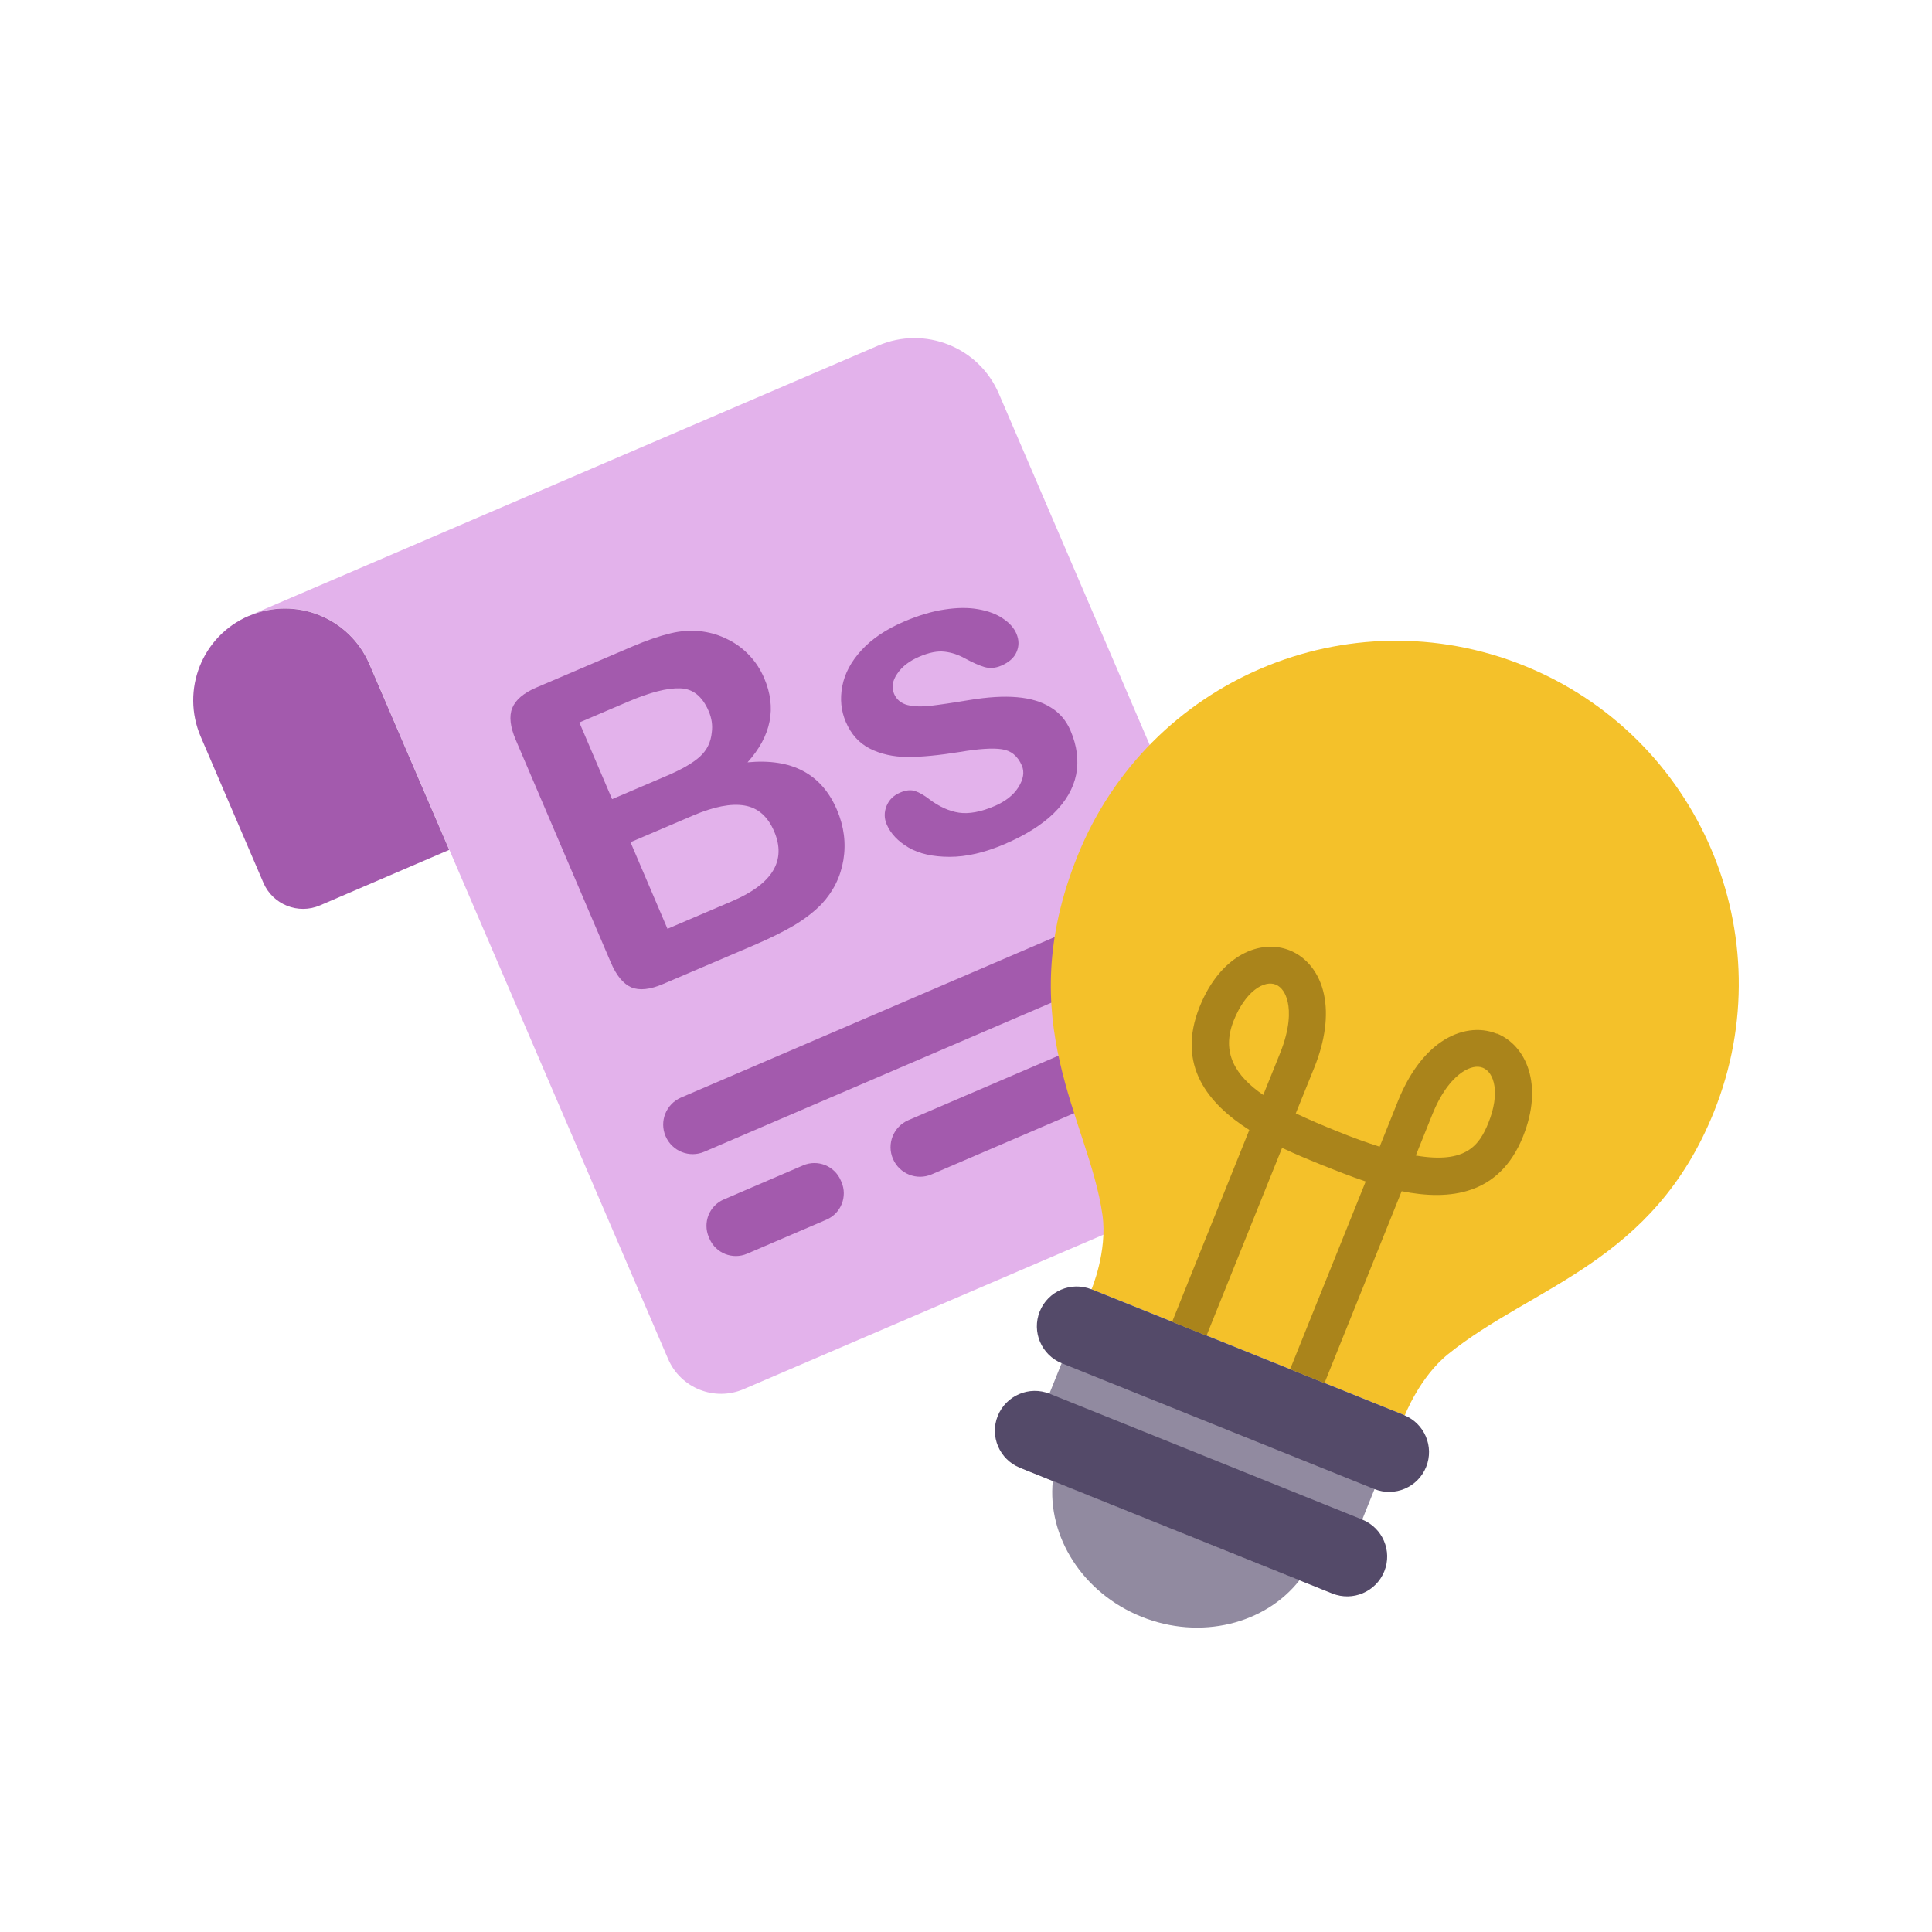 <svg width="72" height="72" viewBox="0 0 72 72" fill="none" xmlns="http://www.w3.org/2000/svg">
<path d="M32.726 12.88L9.273 22.952C11.012 22.206 13.026 23.011 13.772 24.746L24.897 50.642C25.364 51.732 26.626 52.236 27.716 51.769L47.223 43.393C48.313 42.926 48.818 41.664 48.35 40.574L37.225 14.673C36.479 12.933 34.465 12.133 32.726 12.88Z" fill="#E3B2EB"/>
<path d="M9.273 22.952C7.533 23.698 6.733 25.712 7.479 27.452L9.815 32.896C10.164 33.712 11.114 34.093 11.931 33.739L16.741 31.672L13.767 24.751C13.021 23.011 11.007 22.211 9.267 22.958L9.273 22.952Z" fill="#A35AAD"/>
<path fill-rule="evenodd" clip-rule="evenodd" d="M41.816 36.236L26.25 42.921C25.692 43.162 25.048 42.905 24.806 42.346C24.564 41.788 24.822 41.144 25.381 40.902L40.946 34.217C41.505 33.976 42.149 34.233 42.391 34.792C42.632 35.35 42.374 35.994 41.816 36.236Z" fill="#A35AAD"/>
<path fill-rule="evenodd" clip-rule="evenodd" d="M33.853 41.745L42.568 38.002C43.126 37.761 43.77 38.019 44.012 38.577C44.254 39.135 43.996 39.78 43.438 40.021L34.723 43.764C34.165 44.005 33.52 43.748 33.279 43.189C33.037 42.631 33.295 41.986 33.853 41.745Z" fill="#A35AAD"/>
<path d="M29.93 43.43L26.975 44.7C26.433 44.932 26.182 45.561 26.415 46.103L26.44 46.162C26.673 46.704 27.301 46.955 27.843 46.722L30.799 45.453C31.341 45.22 31.592 44.592 31.359 44.05L31.333 43.991C31.101 43.448 30.472 43.198 29.93 43.43Z" fill="#A35AAD"/>
<path fill-rule="evenodd" clip-rule="evenodd" d="M63.872 41.438C66.507 34.887 63.337 27.442 56.795 24.806C50.253 22.171 42.798 25.341 40.158 31.893C37.66 38.096 40.58 41.703 41.086 45.281C41.277 46.636 40.678 48.049 40.678 48.049L52.354 52.746C52.354 52.746 52.903 51.322 53.968 50.464C57.124 47.917 61.61 47.068 63.872 41.438Z" fill="#F4C12A"/>
<path fill-rule="evenodd" clip-rule="evenodd" d="M39.235 55.185C39.024 57.251 40.335 59.361 42.538 60.25C44.742 61.138 47.157 60.52 48.432 58.886L39.23 55.18L39.235 55.185Z" fill="#918AA0"/>
<path d="M40.674 48.044L38.001 54.687L49.661 59.379L52.334 52.736L40.674 48.044Z" fill="#918AA0"/>
<path d="M40.681 48.052C39.919 47.745 39.054 48.113 38.748 48.874C38.442 49.634 38.811 50.499 39.573 50.806L51.215 55.491C51.977 55.797 52.842 55.429 53.148 54.669C53.455 53.908 53.085 53.043 52.323 52.736L40.681 48.052Z" fill="#544A69"/>
<path fill-rule="evenodd" clip-rule="evenodd" d="M50.764 56.628L39.118 51.941C38.357 51.636 37.493 52.005 37.184 52.765C36.875 53.526 37.248 54.39 38.008 54.699L49.654 59.386C50.415 59.69 51.279 59.322 51.588 58.561C51.897 57.8 51.524 56.937 50.764 56.628Z" fill="#544A69"/>
<path d="M55.779 38.523C55.136 38.263 54.386 38.371 53.723 38.818C53.06 39.264 52.501 40.03 52.099 41.031L51.416 42.734C50.95 42.587 50.425 42.4 49.836 42.16C49.296 41.944 48.776 41.723 48.29 41.492L48.982 39.78C49.385 38.779 49.507 37.836 49.34 37.056C49.173 36.271 48.707 35.677 48.064 35.417C46.99 34.985 45.493 35.564 44.708 37.517C43.829 39.701 45.026 41.134 46.558 42.111L43.682 49.261L44.963 49.777L47.78 42.778C48.329 43.038 48.864 43.254 49.321 43.441C49.321 43.441 49.321 43.441 49.326 43.441C49.331 43.441 49.326 43.441 49.331 43.441C49.782 43.622 50.322 43.838 50.896 44.03L48.079 51.028L49.36 51.544L52.236 44.393C54.022 44.751 55.877 44.545 56.756 42.361C57.541 40.413 56.864 38.955 55.789 38.518L55.779 38.523ZM47.078 40.805C46.042 40.094 45.498 39.225 45.979 38.028C46.42 36.928 47.117 36.521 47.544 36.693C47.76 36.781 47.917 37.012 47.991 37.346C48.069 37.699 48.079 38.322 47.701 39.26L47.078 40.805ZM52.761 43.068L53.374 41.542C53.752 40.599 54.189 40.163 54.493 39.956C54.778 39.765 55.053 39.706 55.264 39.794C55.691 39.966 55.912 40.742 55.47 41.841C55.132 42.68 54.636 43.382 52.761 43.063V43.068Z" fill="#AA841B"/>
<path d="M28.088 35.229L24.711 36.671C24.224 36.88 23.829 36.921 23.525 36.795C23.225 36.662 22.973 36.356 22.768 35.879L19.22 27.572C19.012 27.085 18.968 26.69 19.089 26.389C19.213 26.081 19.513 25.825 19.991 25.621L23.571 24.091C24.099 23.866 24.57 23.703 24.985 23.603C25.4 23.503 25.8 23.48 26.186 23.535C26.514 23.58 26.83 23.679 27.134 23.835C27.436 23.985 27.702 24.183 27.932 24.43C28.16 24.671 28.343 24.953 28.48 25.274C28.952 26.38 28.745 27.425 27.859 28.41C29.509 28.252 30.619 28.841 31.19 30.178C31.454 30.796 31.534 31.422 31.43 32.054C31.324 32.682 31.052 33.229 30.615 33.695C30.339 33.979 29.995 34.245 29.583 34.492C29.17 34.734 28.671 34.98 28.088 35.229ZM25.826 30.392L23.497 31.387L24.875 34.614L27.28 33.586C28.793 32.94 29.316 32.072 28.85 30.981C28.612 30.424 28.243 30.103 27.744 30.019C27.244 29.935 26.605 30.06 25.826 30.392ZM21.591 26.925L22.811 29.782L24.862 28.906C25.419 28.668 25.826 28.431 26.083 28.197C26.344 27.96 26.492 27.66 26.526 27.294C26.562 27.03 26.524 26.767 26.412 26.505C26.174 25.948 25.818 25.663 25.343 25.652C24.867 25.635 24.222 25.801 23.407 26.149L21.591 26.925Z" fill="#A35AAD"/>
<path d="M39.894 27.226C40.137 27.794 40.207 28.341 40.105 28.866C40 29.386 39.721 29.867 39.269 30.31C38.819 30.746 38.207 31.129 37.433 31.46C36.694 31.775 36.013 31.933 35.389 31.932C34.764 31.931 34.255 31.816 33.86 31.587C33.462 31.352 33.191 31.064 33.045 30.723C32.948 30.497 32.946 30.269 33.038 30.039C33.13 29.81 33.299 29.642 33.546 29.537C33.762 29.445 33.95 29.427 34.111 29.483C34.272 29.539 34.445 29.64 34.633 29.786C35 30.063 35.368 30.229 35.737 30.286C36.111 30.34 36.552 30.259 37.059 30.042C37.471 29.866 37.769 29.631 37.953 29.339C38.14 29.039 38.183 28.771 38.083 28.535C37.928 28.173 37.677 27.968 37.33 27.921C36.988 27.871 36.47 27.905 35.778 28.022C34.994 28.149 34.338 28.212 33.809 28.212C33.283 28.205 32.819 28.101 32.417 27.898C32.016 27.695 31.716 27.362 31.519 26.9C31.343 26.488 31.3 26.046 31.389 25.574C31.479 25.102 31.716 24.656 32.101 24.236C32.489 23.808 33.022 23.45 33.701 23.16C34.233 22.933 34.734 22.784 35.204 22.714C35.678 22.642 36.096 22.639 36.457 22.705C36.822 22.768 37.127 22.882 37.369 23.046C37.616 23.208 37.786 23.397 37.878 23.613C37.979 23.849 37.981 24.077 37.885 24.296C37.794 24.514 37.602 24.684 37.311 24.809C37.1 24.899 36.893 24.916 36.691 24.86C36.494 24.802 36.248 24.693 35.954 24.533C35.712 24.398 35.46 24.316 35.198 24.286C34.935 24.255 34.623 24.317 34.261 24.472C33.889 24.631 33.614 24.843 33.437 25.109C33.257 25.37 33.218 25.619 33.319 25.855C33.411 26.071 33.578 26.211 33.819 26.274C34.057 26.332 34.349 26.341 34.695 26.301C35.04 26.26 35.509 26.191 36.103 26.092C36.807 25.975 37.407 25.939 37.901 25.983C38.401 26.025 38.817 26.151 39.15 26.359C39.485 26.56 39.733 26.849 39.894 27.226Z" fill="#A35AAD"/>
</svg>
